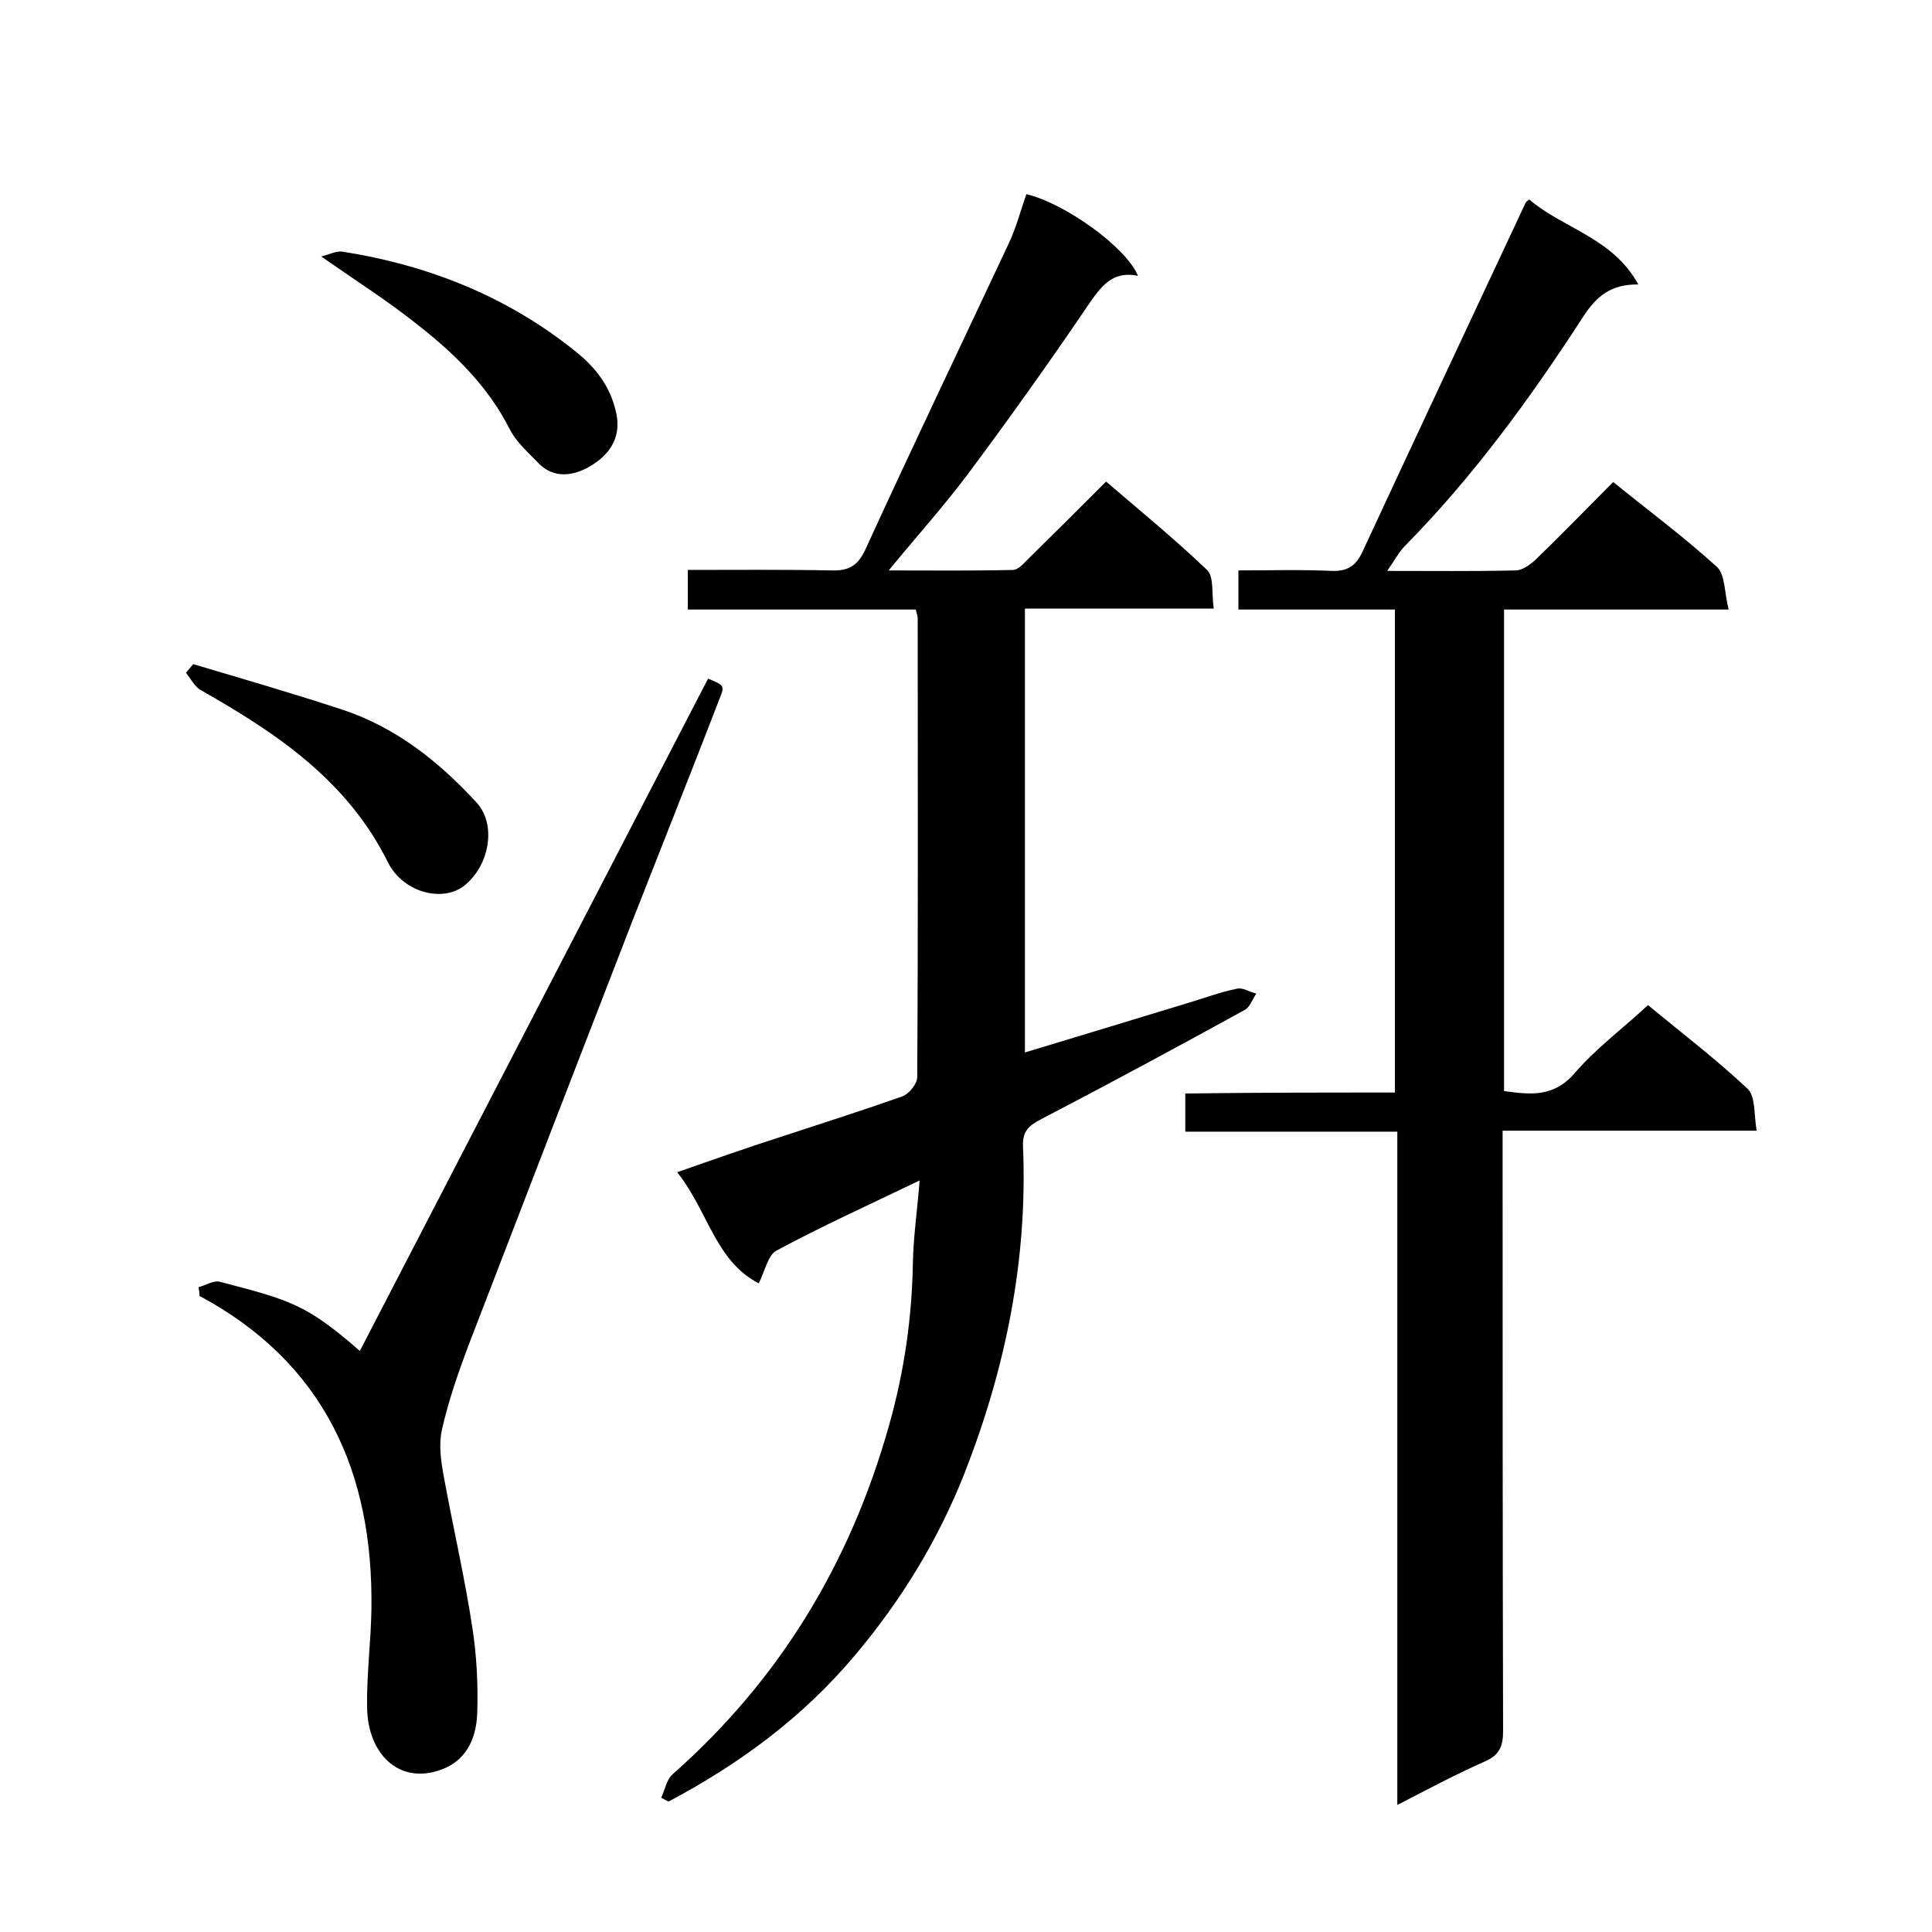 <svg enable-background="new 0 0 400 400" viewBox="0 0 400 400" xmlns="http://www.w3.org/2000/svg"><path d="m288.8 226.2c0-33.8 0-66.7 0-100-10.8 0-21.4 0-32.4 0 0-2.7 0-5.1 0-8.1 6.4 0 12.9-.2 19.3.1 3.3.1 5-1 6.4-4 11.2-24.1 22.5-48.2 33.8-72.3.1-.1.2-.2.7-.6 7 6 17.3 7.9 22.6 17.6-5.6-.1-8.7 2.4-11.5 6.8-10.9 16.8-22.7 33-36.8 47.3-1.3 1.3-2.2 3.1-3.7 5.2 9.4 0 18 .1 26.6-.1 1.4 0 3-1.2 4.1-2.2 5.4-5.2 10.6-10.6 16.1-16.1 7.4 6 14.7 11.4 21.5 17.6 1.7 1.6 1.5 5.3 2.4 8.8-16.1 0-31.1 0-46.5 0v99.7c5.3.7 10.2 1.4 14.6-3.7s9.9-9.2 15.2-14.1c6.9 5.7 14.1 11.2 20.6 17.3 1.7 1.6 1.3 5.3 1.9 8.7-17.9 0-34.9 0-52.6 0v6.3c0 39.3 0 78.6.1 118 0 3.2-.8 5-3.8 6.3-5.9 2.6-11.7 5.7-18.1 9 0-46.8 0-92.8 0-139.4-14.9 0-29.3 0-43.9 0 0-2.8 0-5.1 0-7.9 14.2-.2 28.6-.2 43.4-.2z"/><path d="m190.4 244.4c-10.6 5.1-20.3 9.5-29.6 14.5-1.8.9-2.4 4.2-3.7 6.8-9-4.6-10.5-15-16.9-23 7.7-2.7 14.8-5.2 22-7.5 8.2-2.7 16.4-5.3 24.6-8.2 1.4-.5 3.1-2.6 3.1-4 .2-31.7.1-63.3.1-95 0-.5-.2-.9-.4-1.8-15.6 0-31.2 0-47.2 0 0-2.7 0-5.1 0-8.2 9.8 0 19.8-.1 29.7.1 3.6.1 5.5-.9 7.1-4.4 9.7-21.2 19.8-42.3 29.7-63.4 1.5-3.2 2.4-6.7 3.6-10.1 8 1.9 20.7 11 23.1 16.9-5.4-1.1-7.7 2.3-10.4 6.2-8 11.8-16.2 23.3-24.7 34.7-5 6.7-10.6 12.9-16.5 20.1 8.9 0 17.3.1 25.7-.1 1.1 0 2.2-1.3 3.1-2.2 5.2-5.1 10.4-10.3 16.2-16.1 7 6 14.2 11.9 20.9 18.3 1.5 1.4.9 4.9 1.4 8-13.3 0-26.1 0-39.1 0v91.9c11.3-3.4 22.4-6.8 33.6-10.2 3.4-1 6.8-2.3 10.3-3 1.2-.3 2.6.7 4 1-.8 1.2-1.3 2.8-2.4 3.4-14 7.7-28.1 15.3-42.3 22.7-2.5 1.3-3.7 2.5-3.6 5.5 1 23.5-3.6 46-12.1 67.7-5.4 13.7-13 26.2-22.6 37.6-10.9 13-24 22.6-38.7 30.4-.5-.3-1-.5-1.5-.8.8-1.7 1.1-3.8 2.4-4.9 22.2-19.6 36.8-43.8 44.8-72.3 3.1-11 4.7-22.1 4.9-33.4.1-5.5.9-10.9 1.4-17.2z"/><path d="m41.1 266.5c1.5-.4 3.2-1.5 4.5-1.1 14.6 3.8 17.9 4.7 28.9 14.3 24-46.4 48.1-92.8 72.1-139.2 3.3 1.4 3.5 1.4 2.4 4.1-5.9 15.3-12 30.6-18 45.9-11.4 29.4-22.8 58.9-34.1 88.3-2.1 5.6-4.1 11.4-5.4 17.2-.7 3.1-.2 6.6.4 9.8 1.9 10.4 4.3 20.7 5.9 31.2.9 5.8 1.2 11.9 1 17.8-.2 4.6-1.8 9-6.5 11.2-9 4-16.2-2.3-16.3-12.6-.1-6.8.8-13.5.9-20.3.4-28.2-9.7-50.9-35.6-64.8 0-.7-.1-1.2-.2-1.8z"/><path d="m40 137.5c10.4 3.1 20.8 6.1 31.1 9.5 11 3.7 19.8 10.7 27.6 19.2 4.1 4.5 2.7 12.9-2.5 17.1-4.4 3.6-12.7 1.6-15.9-4.8-8.4-16.9-23-26.7-38.7-35.6-1.3-.7-2.1-2.4-3.1-3.6z"/><path d="m66.5 53.1c1.7-.4 3.1-1.2 4.4-1 17.8 2.8 34.2 9.3 48.3 20.7 4 3.2 7.2 7.1 8.4 12.8 1.1 5.2-1.7 8.5-4.6 10.4-2.9 2-7.6 3.7-11.3.1-2.2-2.3-4.8-4.5-6.2-7.3-4.4-8.7-11.2-15.4-18.7-21.3-6.1-4.9-12.7-9.1-20.3-14.4z"/></svg>